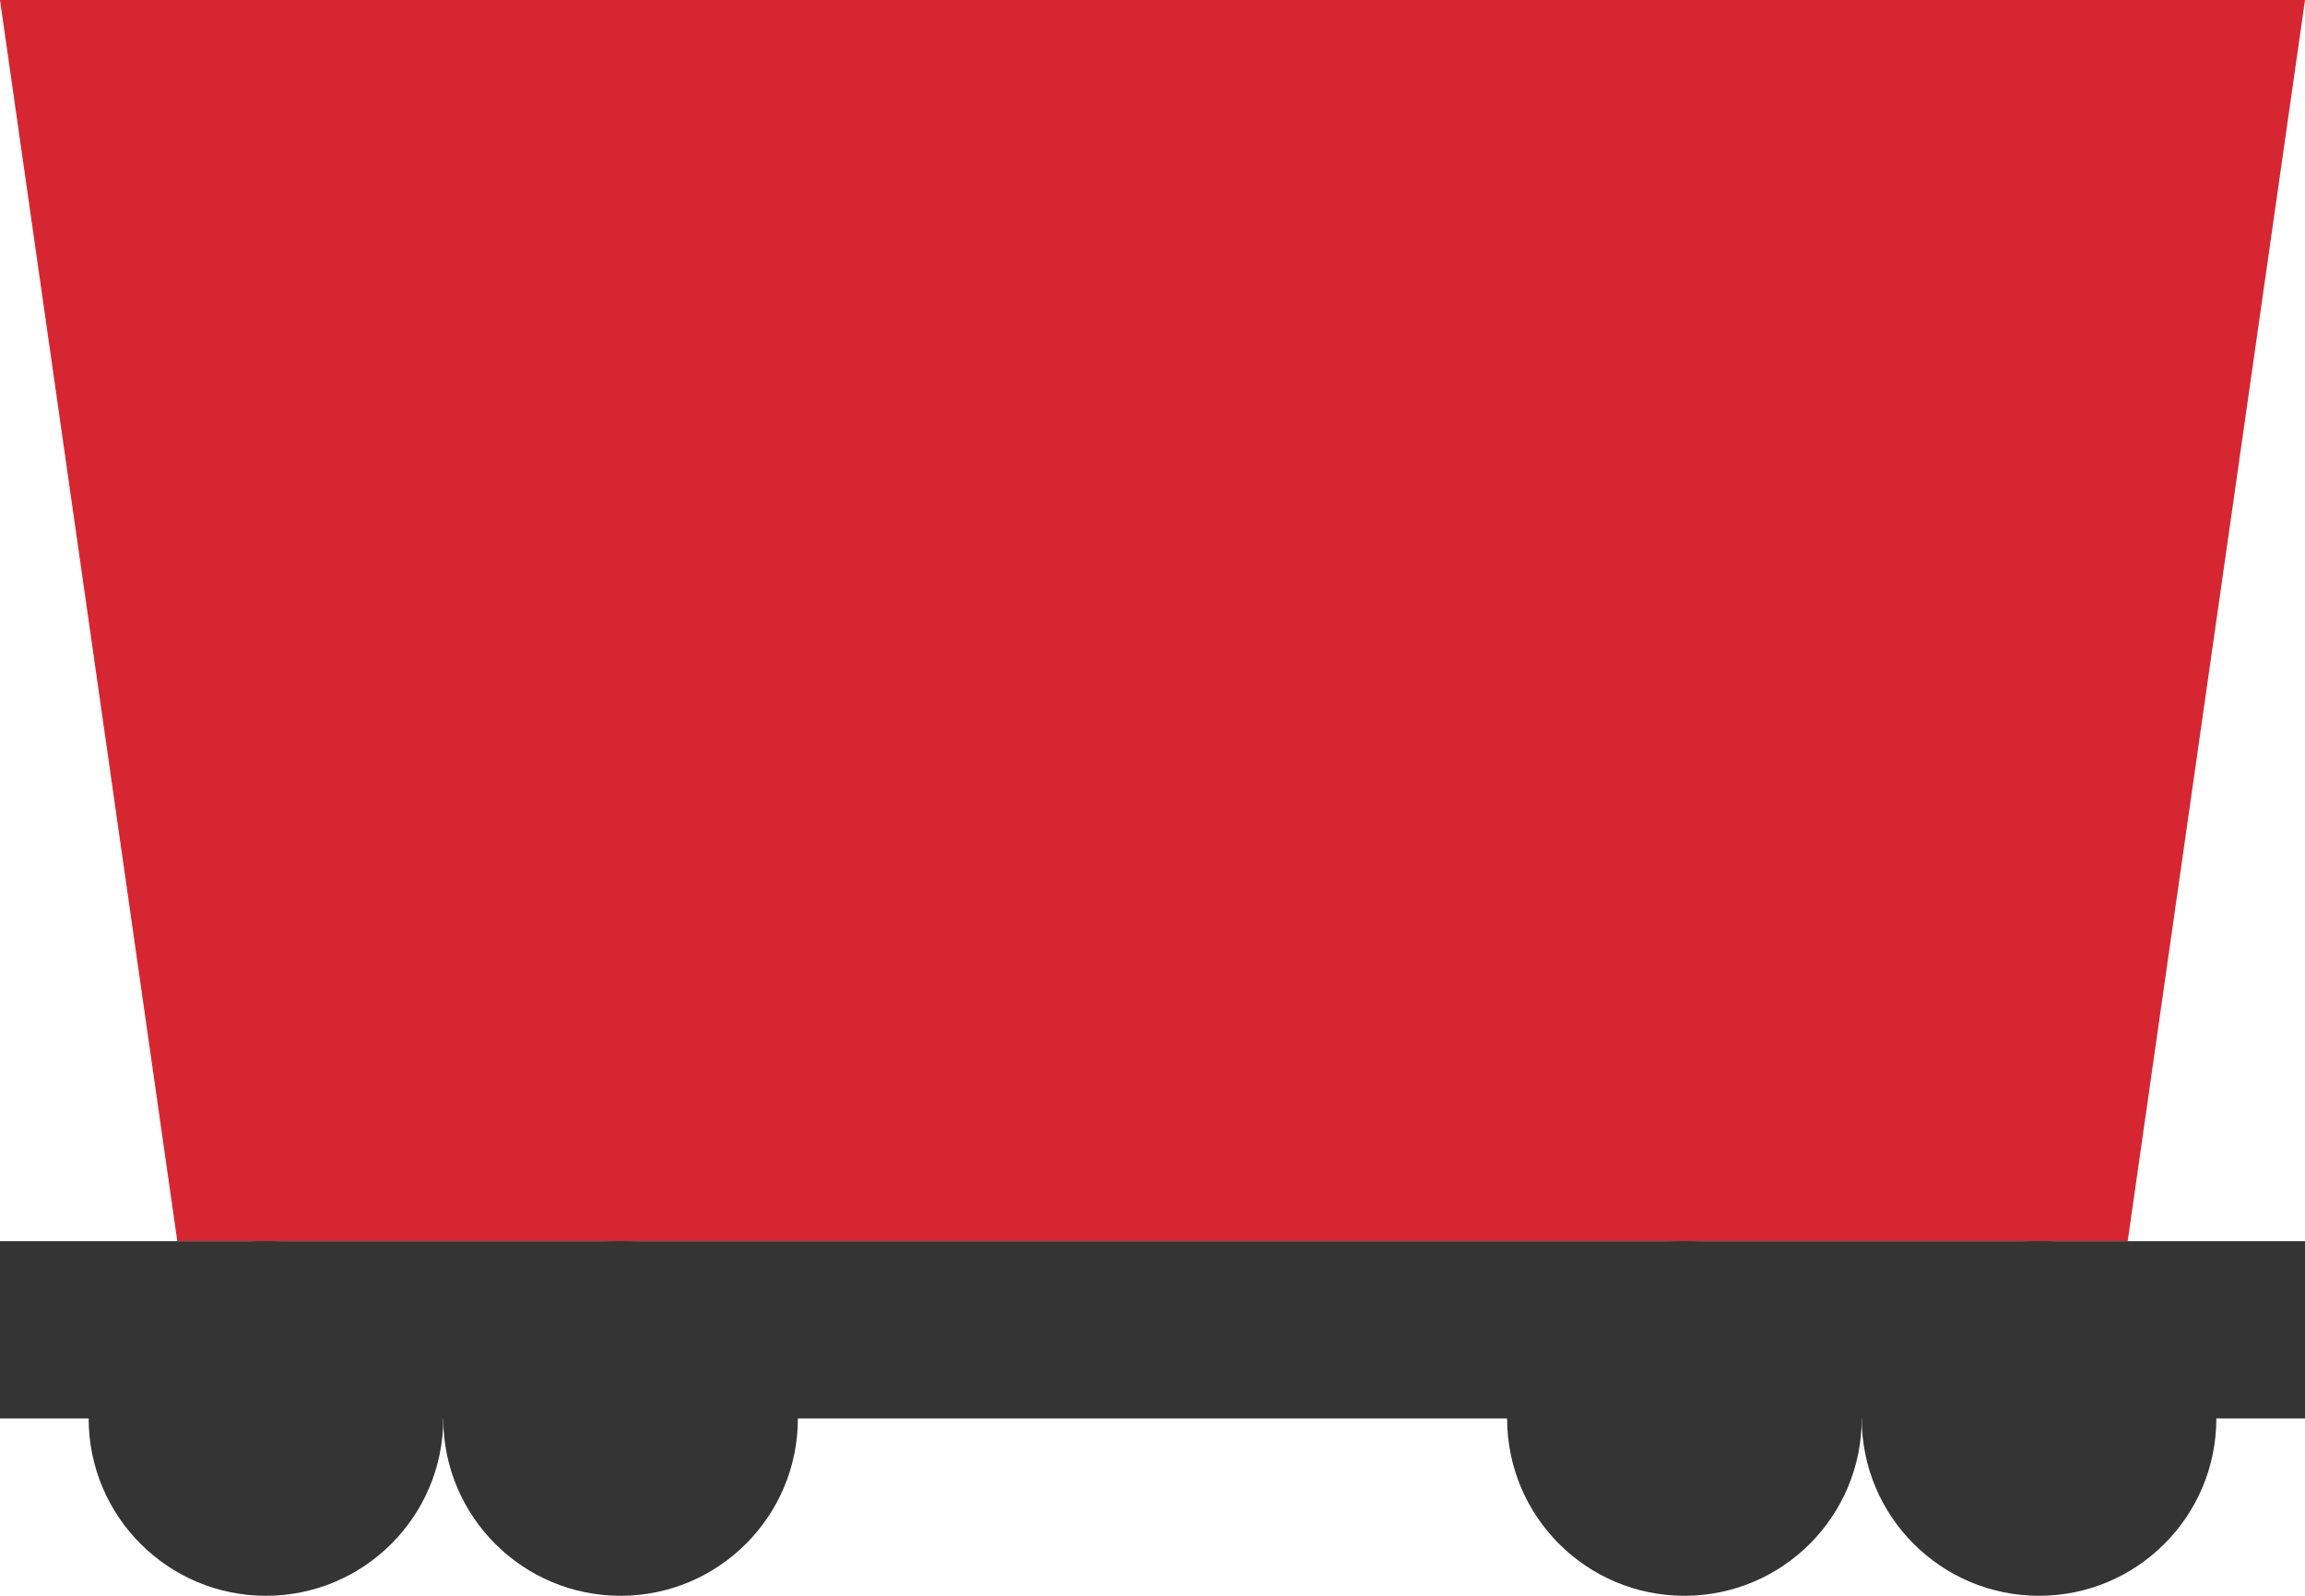 <svg width="26" height="18" viewBox="0 0 26 18" fill="none" xmlns="http://www.w3.org/2000/svg"><path d="M2 14L0 0h26l-2 14H2z" fill="#D62631"/><circle cx="3" cy="16" r="2" fill="#343434"/><circle cx="19" cy="16" r="2" fill="#343434"/><circle cx="7" cy="16" r="2" fill="#343434"/><circle cx="23" cy="16" r="2" fill="#343434"/><path fill="#343434" d="M0 14h26v2H0z"/></svg>